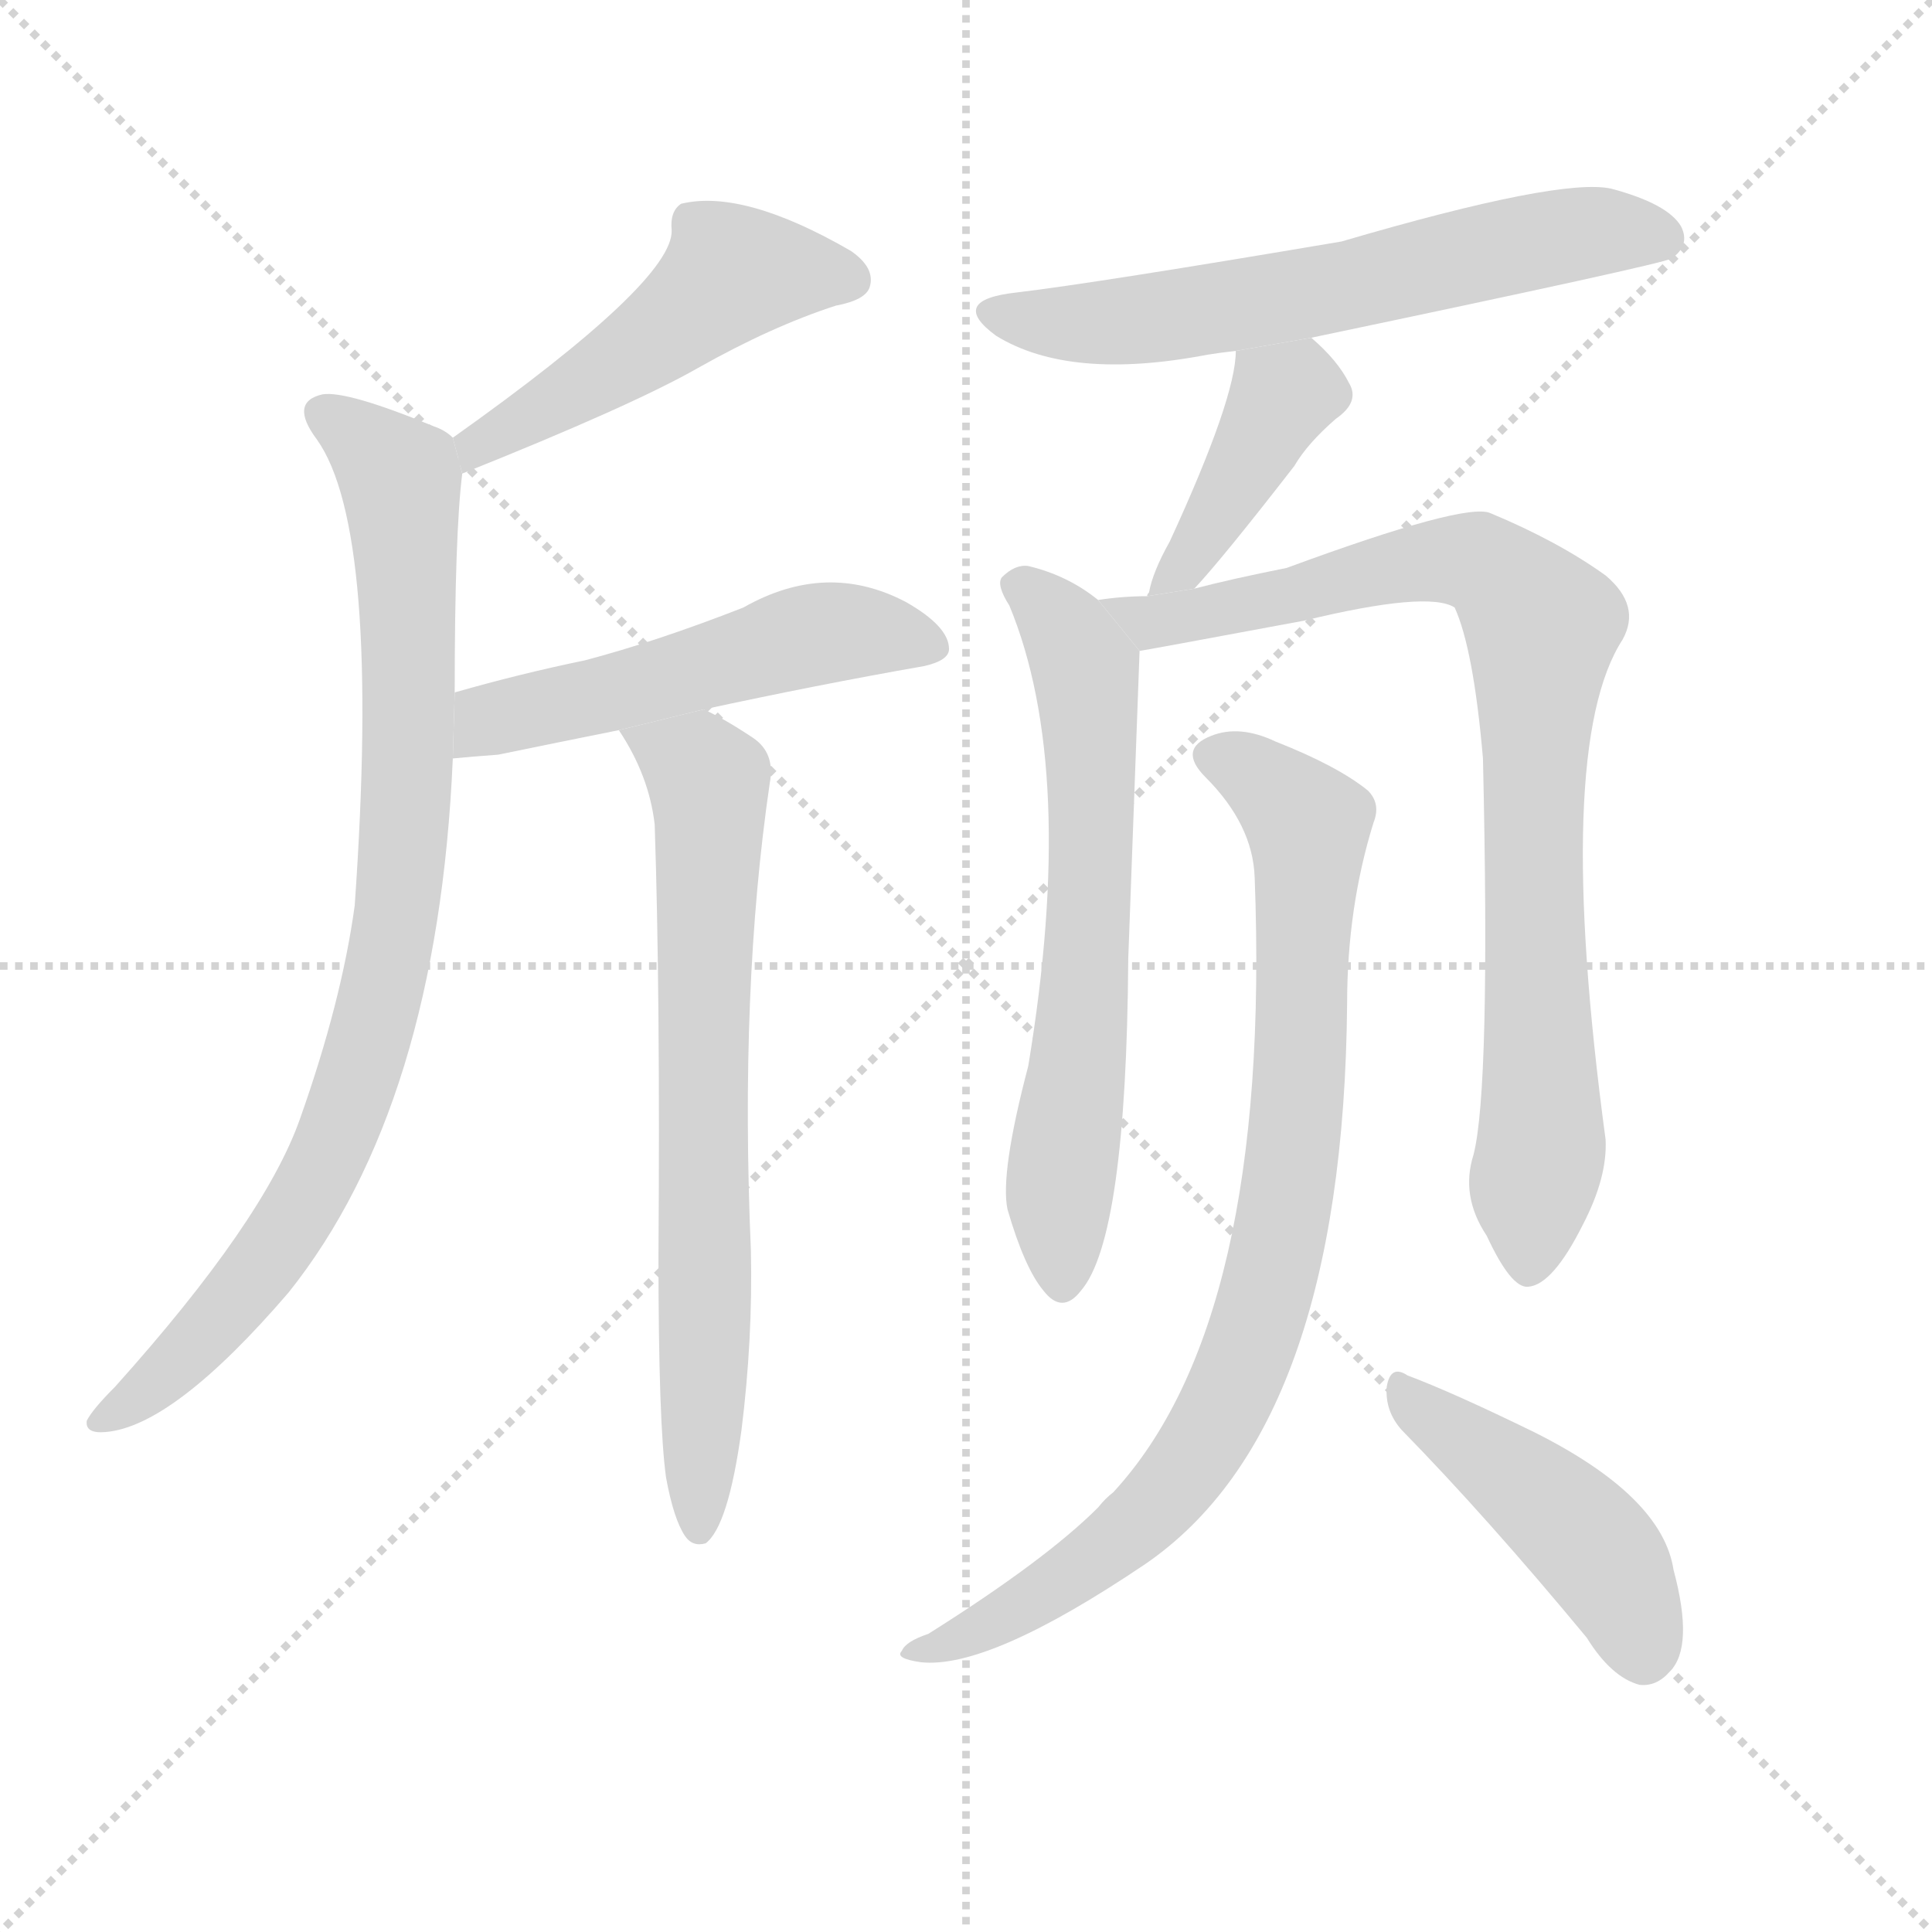 <svg version="1.1" viewBox="0 0 1024 1024" xmlns="http://www.w3.org/2000/svg">
  <g stroke="lightgray" stroke-dasharray="1,1" stroke-width="1" transform="scale(4, 4)">
    <line x1="0" y1="0" x2="256" y2="256"></line>
    <line x1="256" y1="0" x2="0" y2="256"></line>
    <line x1="128" y1="0" x2="128" y2="256"></line>
    <line x1="0" y1="128" x2="256" y2="128"></line>
  </g>
  <g transform="scale(1, -1) translate(0, -900)">
    <style scoped="true" type="text/css">
      
        @keyframes keyframes0 {
          from {
            stroke: blue;
            stroke-dashoffset: 491;
            stroke-width: 128;
          }
          62% {
            animation-timing-function: step-end;
            stroke: blue;
            stroke-dashoffset: 0;
            stroke-width: 128;
          }
          to {
            stroke: black;
            stroke-width: 1024;
          }
        }
        #make-me-a-hanzi-animation-0 {
          animation: keyframes0 0.65s both;
          animation-delay: 0s;
          animation-timing-function: linear;
        }
      
        @keyframes keyframes1 {
          from {
            stroke: blue;
            stroke-dashoffset: 859;
            stroke-width: 128;
          }
          74% {
            animation-timing-function: step-end;
            stroke: blue;
            stroke-dashoffset: 0;
            stroke-width: 128;
          }
          to {
            stroke: black;
            stroke-width: 1024;
          }
        }
        #make-me-a-hanzi-animation-1 {
          animation: keyframes1 0.949s both;
          animation-delay: 0.65s;
          animation-timing-function: linear;
        }
      
        @keyframes keyframes2 {
          from {
            stroke: blue;
            stroke-dashoffset: 516;
            stroke-width: 128;
          }
          63% {
            animation-timing-function: step-end;
            stroke: blue;
            stroke-dashoffset: 0;
            stroke-width: 128;
          }
          to {
            stroke: black;
            stroke-width: 1024;
          }
        }
        #make-me-a-hanzi-animation-2 {
          animation: keyframes2 0.67s both;
          animation-delay: 1.599s;
          animation-timing-function: linear;
        }
      
        @keyframes keyframes3 {
          from {
            stroke: blue;
            stroke-dashoffset: 697;
            stroke-width: 128;
          }
          69% {
            animation-timing-function: step-end;
            stroke: blue;
            stroke-dashoffset: 0;
            stroke-width: 128;
          }
          to {
            stroke: black;
            stroke-width: 1024;
          }
        }
        #make-me-a-hanzi-animation-3 {
          animation: keyframes3 0.817s both;
          animation-delay: 2.269s;
          animation-timing-function: linear;
        }
      
        @keyframes keyframes4 {
          from {
            stroke: blue;
            stroke-dashoffset: 612;
            stroke-width: 128;
          }
          67% {
            animation-timing-function: step-end;
            stroke: blue;
            stroke-dashoffset: 0;
            stroke-width: 128;
          }
          to {
            stroke: black;
            stroke-width: 1024;
          }
        }
        #make-me-a-hanzi-animation-4 {
          animation: keyframes4 0.748s both;
          animation-delay: 3.086s;
          animation-timing-function: linear;
        }
      
        @keyframes keyframes5 {
          from {
            stroke: blue;
            stroke-dashoffset: 400;
            stroke-width: 128;
          }
          57% {
            animation-timing-function: step-end;
            stroke: blue;
            stroke-dashoffset: 0;
            stroke-width: 128;
          }
          to {
            stroke: black;
            stroke-width: 1024;
          }
        }
        #make-me-a-hanzi-animation-5 {
          animation: keyframes5 0.576s both;
          animation-delay: 3.834s;
          animation-timing-function: linear;
        }
      
        @keyframes keyframes6 {
          from {
            stroke: blue;
            stroke-dashoffset: 637;
            stroke-width: 128;
          }
          67% {
            animation-timing-function: step-end;
            stroke: blue;
            stroke-dashoffset: 0;
            stroke-width: 128;
          }
          to {
            stroke: black;
            stroke-width: 1024;
          }
        }
        #make-me-a-hanzi-animation-6 {
          animation: keyframes6 0.768s both;
          animation-delay: 4.409s;
          animation-timing-function: linear;
        }
      
        @keyframes keyframes7 {
          from {
            stroke: blue;
            stroke-dashoffset: 842;
            stroke-width: 128;
          }
          73% {
            animation-timing-function: step-end;
            stroke: blue;
            stroke-dashoffset: 0;
            stroke-width: 128;
          }
          to {
            stroke: black;
            stroke-width: 1024;
          }
        }
        #make-me-a-hanzi-animation-7 {
          animation: keyframes7 0.935s both;
          animation-delay: 5.178s;
          animation-timing-function: linear;
        }
      
        @keyframes keyframes8 {
          from {
            stroke: blue;
            stroke-dashoffset: 846;
            stroke-width: 128;
          }
          73% {
            animation-timing-function: step-end;
            stroke: blue;
            stroke-dashoffset: 0;
            stroke-width: 128;
          }
          to {
            stroke: black;
            stroke-width: 1024;
          }
        }
        #make-me-a-hanzi-animation-8 {
          animation: keyframes8 0.938s both;
          animation-delay: 6.113s;
          animation-timing-function: linear;
        }
      
        @keyframes keyframes9 {
          from {
            stroke: blue;
            stroke-dashoffset: 446;
            stroke-width: 128;
          }
          59% {
            animation-timing-function: step-end;
            stroke: blue;
            stroke-dashoffset: 0;
            stroke-width: 128;
          }
          to {
            stroke: black;
            stroke-width: 1024;
          }
        }
        #make-me-a-hanzi-animation-9 {
          animation: keyframes9 0.613s both;
          animation-delay: 7.051s;
          animation-timing-function: linear;
        }
      
    </style>
    
      <path d="M 245 649 Q 335 685 370 705 Q 409 727 443 738 Q 459 741 461 748 Q 464 758 451 767 Q 394 800 361 792 Q 355 788 356 778 Q 357 751 240 668 L 245 649 Z" fill="lightgray"></path>
    
      <path d="M 241 533 Q 241 617 245 649 L 240 668 Q 236 672 230 674 Q 184 693 171 691 Q 153 687 168 667 Q 202 619 188 420 Q 181 369 159 307 Q 140 253 61 165 Q 49 153 46 147 Q 45 140 56 141 Q 92 144 153 215 Q 232 314 240 498 L 241 533 Z" fill="lightgray"></path>
    
      <path d="M 373 524 Q 433 537 490 547 Q 503 550 503 556 Q 503 568 480 581 Q 438 603 394 578 Q 348 560 310 550 Q 276 543 241 533 L 240 498 Q 250 499 264 500 Q 298 507 328 513 L 373 524 Z" fill="lightgray"></path>
    
      <path d="M 353 117 Q 357 95 363 86 Q 367 80 374 82 Q 386 91 393 142 Q 399 190 398 237 Q 392 376 408 485 Q 411 501 399 509 Q 384 519 373 524 L 328 513 Q 344 489 347 463 Q 350 373 349 234 Q 349 146 353 117 Z" fill="lightgray"></path>
    
      <path d="M 695 721 Q 881 760 886 763 Q 896 770 891 780 Q 884 792 854 800 Q 827 806 711 772 Q 581 750 539 745 Q 502 741 528 722 Q 567 698 640 712 Q 646 713 655 714 L 695 721 Z" fill="lightgray"></path>
    
      <path d="M 633 588 Q 648 604 686 653 Q 693 665 708 678 Q 721 687 715 697 Q 709 709 695 721 L 655 714 Q 655 689 620 613 Q 611 597 609 586 Q 608 585 608 584 L 633 588 Z" fill="lightgray"></path>
    
      <path d="M 582 582 Q 566 595 545 600 Q 538 601 531 594 Q 528 590 535 579 Q 571 492 545 335 Q 530 278 534 259 Q 543 228 553 216 Q 563 203 573 216 Q 597 244 598 392 Q 601 473 604 555 L 582 582 Z" fill="lightgray"></path>
    
      <path d="M 781 288 Q 774 266 788 245 Q 801 217 810 218 Q 823 219 839 251 Q 852 276 851 296 Q 823 504 860 561 Q 870 579 851 595 Q 826 613 790 628 Q 777 634 682 599 Q 652 593 633 588 L 608 584 Q 595 584 582 582 L 604 555 Q 605 555 691 571 Q 757 587 771 578 Q 781 556 786 498 Q 790 323 781 288 Z" fill="lightgray"></path>
    
      <path d="M 665 435 Q 674 200 590 109 Q 586 106 582 101 Q 554 73 492 34 Q 480 30 478 25 Q 474 21 488 19 Q 524 15 607 71 Q 712 143 714 368 Q 714 419 728 464 Q 732 474 725 481 Q 709 494 676 507 Q 657 516 642 510 Q 624 503 639 488 Q 664 463 665 435 Z" fill="lightgray"></path>
    
      <path d="M 743 142 Q 788 96 841 32 Q 854 11 869 7 Q 878 6 885 14 Q 898 27 887 68 Q 881 107 813 141 Q 770 162 746 171 Q 737 177 735 165 Q 734 152 743 142 Z" fill="lightgray"></path>
    
    
      <clipPath id="make-me-a-hanzi-clip-0">
        <path d="M 245 649 Q 335 685 370 705 Q 409 727 443 738 Q 459 741 461 748 Q 464 758 451 767 Q 394 800 361 792 Q 355 788 356 778 Q 357 751 240 668 L 245 649 Z"></path>
      </clipPath>
      <path clip-path="url(#make-me-a-hanzi-clip-0)" d="M 451 752 L 413 757 L 386 753 L 313 698 L 254 667 L 253 656" fill="none" id="make-me-a-hanzi-animation-0" stroke-dasharray="363 726" stroke-linecap="round"></path>
    
      <clipPath id="make-me-a-hanzi-clip-1">
        <path d="M 241 533 Q 241 617 245 649 L 240 668 Q 236 672 230 674 Q 184 693 171 691 Q 153 687 168 667 Q 202 619 188 420 Q 181 369 159 307 Q 140 253 61 165 Q 49 153 46 147 Q 45 140 56 141 Q 92 144 153 215 Q 232 314 240 498 L 241 533 Z"></path>
      </clipPath>
      <path clip-path="url(#make-me-a-hanzi-clip-1)" d="M 173 679 L 212 647 L 216 490 L 205 386 L 185 314 L 156 253 L 119 203 L 84 168 L 53 148" fill="none" id="make-me-a-hanzi-animation-1" stroke-dasharray="731 1462" stroke-linecap="round"></path>
    
      <clipPath id="make-me-a-hanzi-clip-2">
        <path d="M 373 524 Q 433 537 490 547 Q 503 550 503 556 Q 503 568 480 581 Q 438 603 394 578 Q 348 560 310 550 Q 276 543 241 533 L 240 498 Q 250 499 264 500 Q 298 507 328 513 L 373 524 Z"></path>
      </clipPath>
      <path clip-path="url(#make-me-a-hanzi-clip-2)" d="M 245 504 L 259 518 L 424 562 L 465 564 L 493 557" fill="none" id="make-me-a-hanzi-animation-2" stroke-dasharray="388 776" stroke-linecap="round"></path>
    
      <clipPath id="make-me-a-hanzi-clip-3">
        <path d="M 353 117 Q 357 95 363 86 Q 367 80 374 82 Q 386 91 393 142 Q 399 190 398 237 Q 392 376 408 485 Q 411 501 399 509 Q 384 519 373 524 L 328 513 Q 344 489 347 463 Q 350 373 349 234 Q 349 146 353 117 Z"></path>
      </clipPath>
      <path clip-path="url(#make-me-a-hanzi-clip-3)" d="M 337 510 L 371 491 L 376 482 L 371 90" fill="none" id="make-me-a-hanzi-animation-3" stroke-dasharray="569 1138" stroke-linecap="round"></path>
    
      <clipPath id="make-me-a-hanzi-clip-4">
        <path d="M 695 721 Q 881 760 886 763 Q 896 770 891 780 Q 884 792 854 800 Q 827 806 711 772 Q 581 750 539 745 Q 502 741 528 722 Q 567 698 640 712 Q 646 713 655 714 L 695 721 Z"></path>
      </clipPath>
      <path clip-path="url(#make-me-a-hanzi-clip-4)" d="M 531 735 L 549 729 L 597 729 L 704 746 L 827 775 L 856 778 L 881 773" fill="none" id="make-me-a-hanzi-animation-4" stroke-dasharray="484 968" stroke-linecap="round"></path>
    
      <clipPath id="make-me-a-hanzi-clip-5">
        <path d="M 633 588 Q 648 604 686 653 Q 693 665 708 678 Q 721 687 715 697 Q 709 709 695 721 L 655 714 Q 655 689 620 613 Q 611 597 609 586 Q 608 585 608 584 L 633 588 Z"></path>
      </clipPath>
      <path clip-path="url(#make-me-a-hanzi-clip-5)" d="M 663 709 L 680 690 L 646 628 L 615 591" fill="none" id="make-me-a-hanzi-animation-5" stroke-dasharray="272 544" stroke-linecap="round"></path>
    
      <clipPath id="make-me-a-hanzi-clip-6">
        <path d="M 582 582 Q 566 595 545 600 Q 538 601 531 594 Q 528 590 535 579 Q 571 492 545 335 Q 530 278 534 259 Q 543 228 553 216 Q 563 203 573 216 Q 597 244 598 392 Q 601 473 604 555 L 582 582 Z"></path>
      </clipPath>
      <path clip-path="url(#make-me-a-hanzi-clip-6)" d="M 542 589 L 567 562 L 578 519 L 578 430 L 561 266 L 563 220" fill="none" id="make-me-a-hanzi-animation-6" stroke-dasharray="509 1018" stroke-linecap="round"></path>
    
      <clipPath id="make-me-a-hanzi-clip-7">
        <path d="M 781 288 Q 774 266 788 245 Q 801 217 810 218 Q 823 219 839 251 Q 852 276 851 296 Q 823 504 860 561 Q 870 579 851 595 Q 826 613 790 628 Q 777 634 682 599 Q 652 593 633 588 L 608 584 Q 595 584 582 582 L 604 555 Q 605 555 691 571 Q 757 587 771 578 Q 781 556 786 498 Q 790 323 781 288 Z"></path>
      </clipPath>
      <path clip-path="url(#make-me-a-hanzi-clip-7)" d="M 589 580 L 618 571 L 723 597 L 777 603 L 798 592 L 815 572 L 812 420 L 817 291 L 811 229" fill="none" id="make-me-a-hanzi-animation-7" stroke-dasharray="714 1428" stroke-linecap="round"></path>
    
      <clipPath id="make-me-a-hanzi-clip-8">
        <path d="M 665 435 Q 674 200 590 109 Q 586 106 582 101 Q 554 73 492 34 Q 480 30 478 25 Q 474 21 488 19 Q 524 15 607 71 Q 712 143 714 368 Q 714 419 728 464 Q 732 474 725 481 Q 709 494 676 507 Q 657 516 642 510 Q 624 503 639 488 Q 664 463 665 435 Z"></path>
      </clipPath>
      <path clip-path="url(#make-me-a-hanzi-clip-8)" d="M 644 499 L 686 472 L 694 451 L 686 296 L 666 197 L 638 135 L 609 98 L 543 49 L 484 24" fill="none" id="make-me-a-hanzi-animation-8" stroke-dasharray="718 1436" stroke-linecap="round"></path>
    
      <clipPath id="make-me-a-hanzi-clip-9">
        <path d="M 743 142 Q 788 96 841 32 Q 854 11 869 7 Q 878 6 885 14 Q 898 27 887 68 Q 881 107 813 141 Q 770 162 746 171 Q 737 177 735 165 Q 734 152 743 142 Z"></path>
      </clipPath>
      <path clip-path="url(#make-me-a-hanzi-clip-9)" d="M 745 160 L 834 91 L 862 53 L 871 24" fill="none" id="make-me-a-hanzi-animation-9" stroke-dasharray="318 636" stroke-linecap="round"></path>
    
  </g>
</svg>